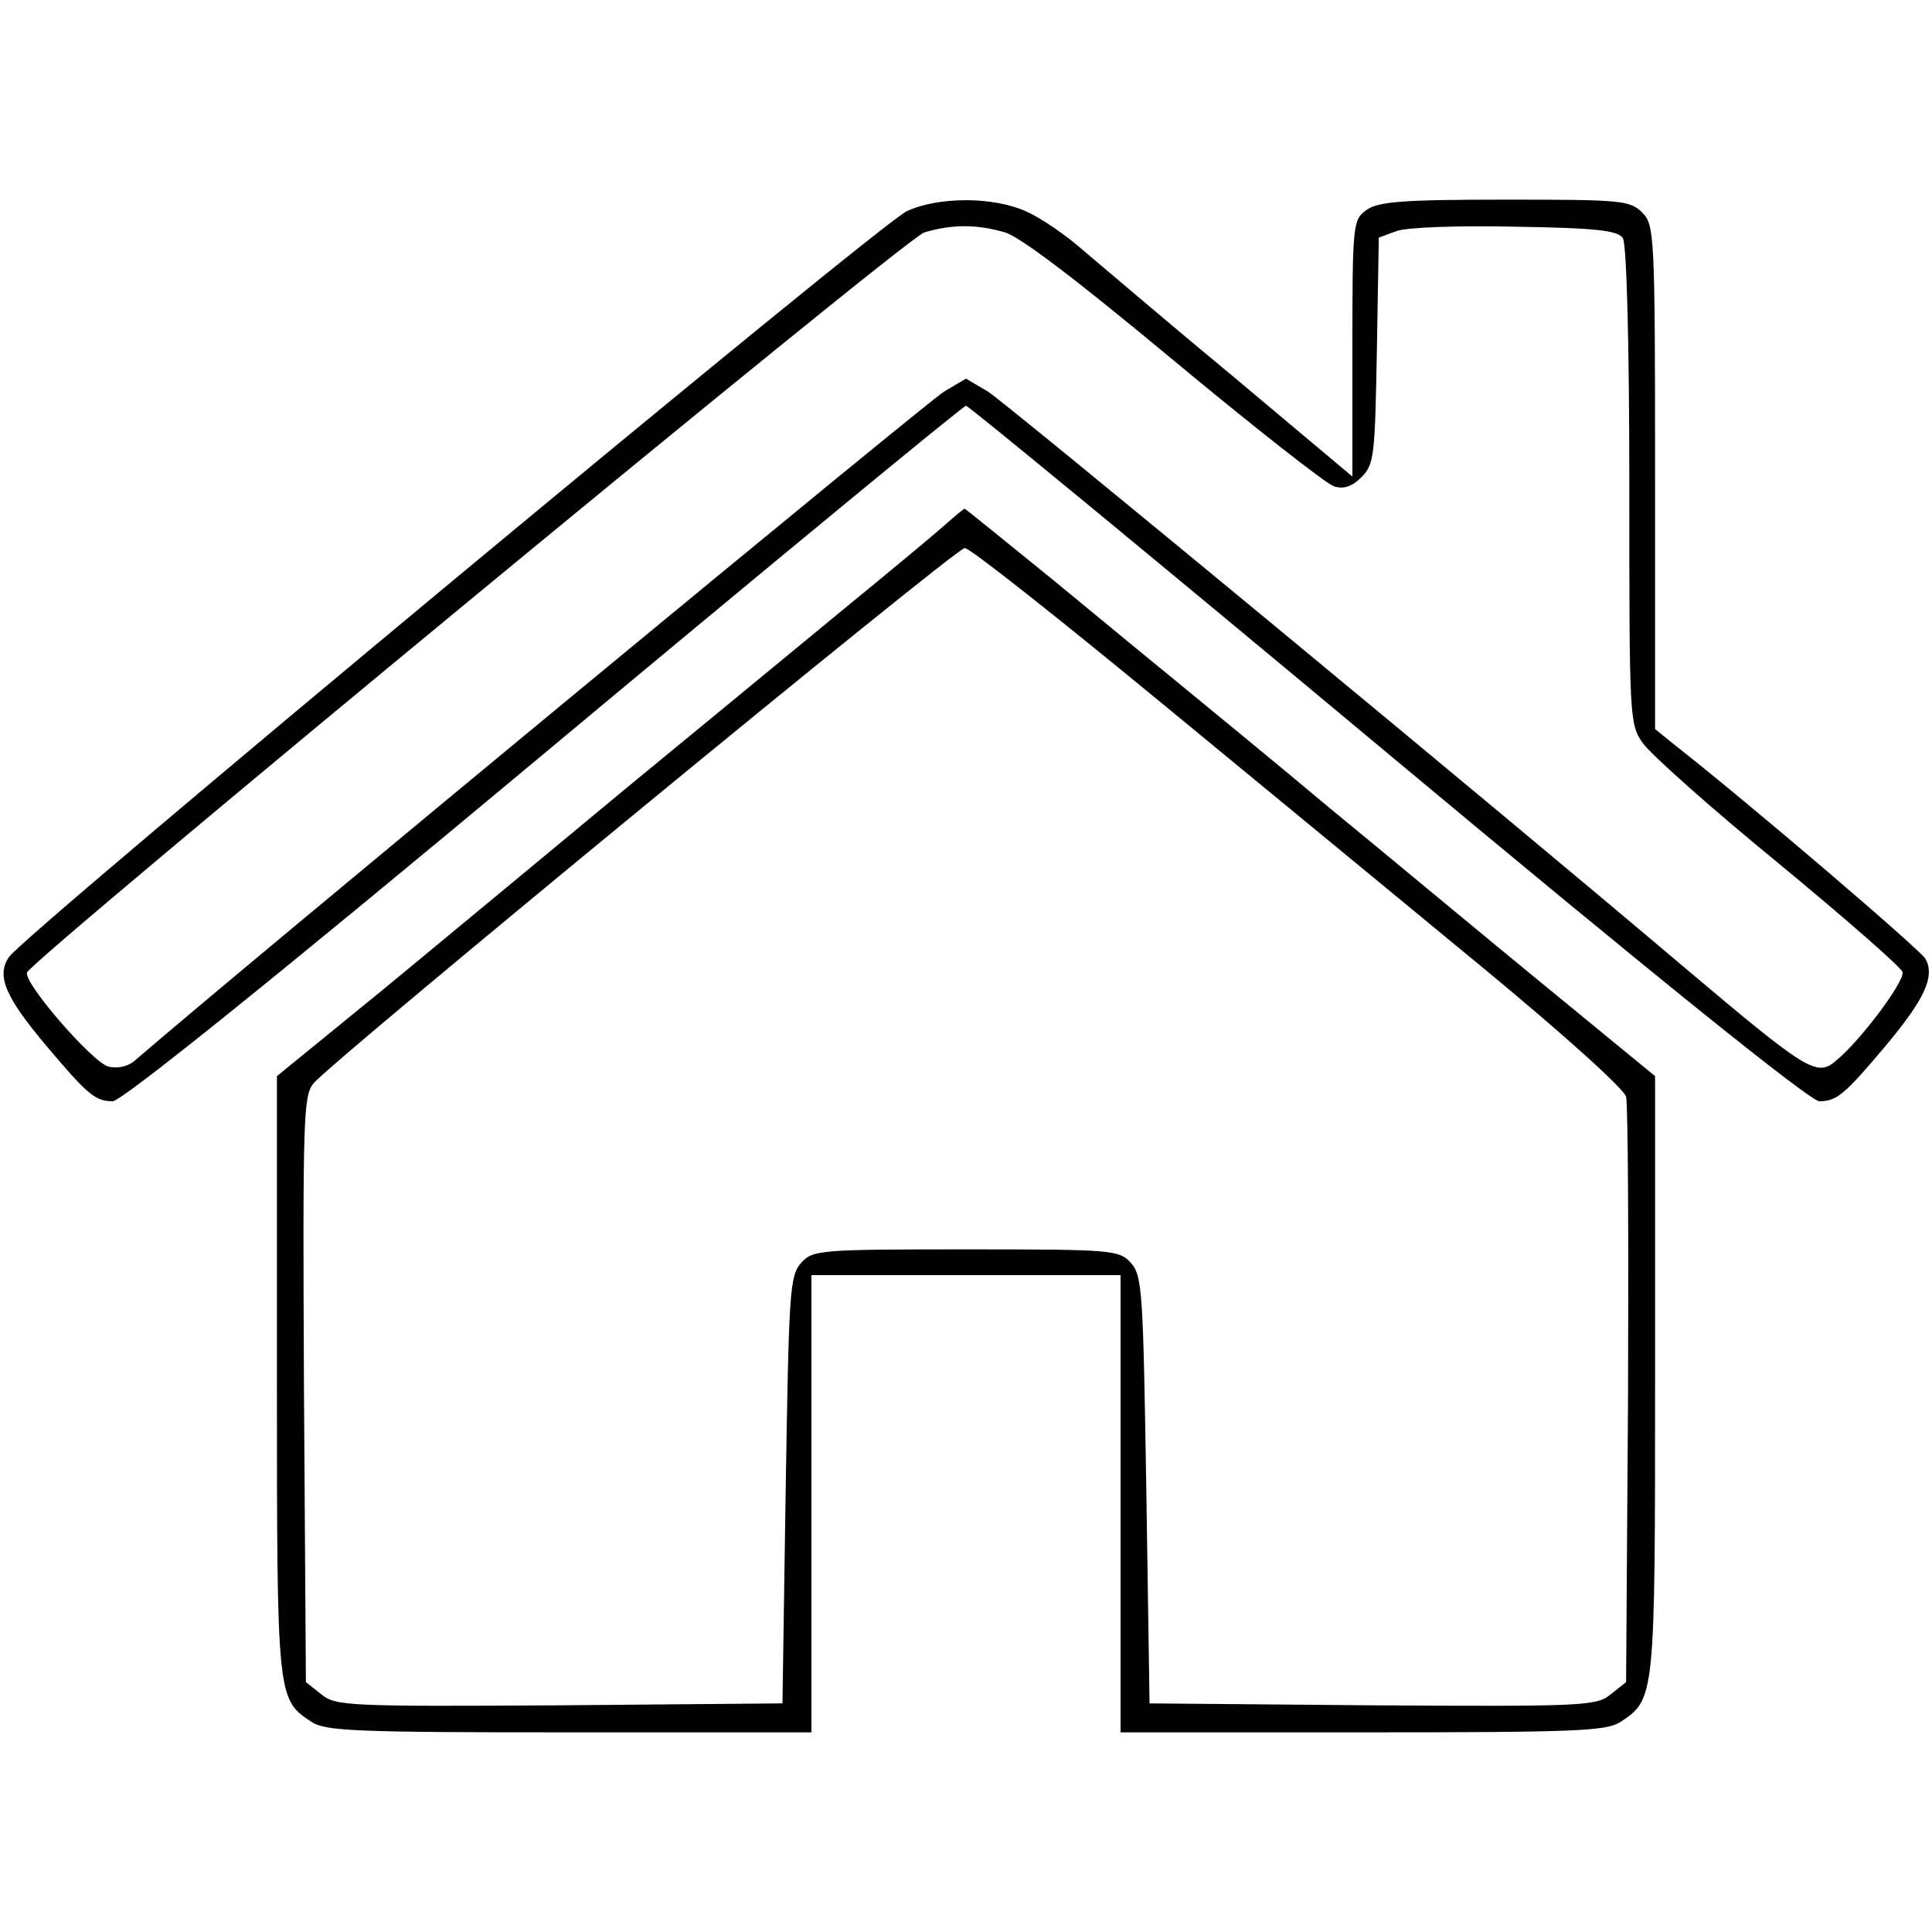 <?xml version="1.0" standalone="no"?>
<!DOCTYPE svg PUBLIC "-//W3C//DTD SVG 20010904//EN"
 "http://www.w3.org/TR/2001/REC-SVG-20010904/DTD/svg10.dtd">
<svg version="1.0" xmlns="http://www.w3.org/2000/svg"
 width="300pt" height="300pt" viewBox="0 0 300 300"
 preserveAspectRatio="xMidYMid meet">
<g transform="translate(0,300) scale(0.1,-0.1)"
fill="#000000" stroke="none">
<path d="M1408 2672 c-42 -19 -1372 -1124 -1394 -1158 -20 -29 -6 -62 58 -138
64 -76 76 -86 103 -86 14 0 253 192 670 540 356 297 651 540 655 540 4 0 299
-243 655 -540 417 -348 656 -540 670 -540 27 0 39 10 103 86 60 72 77 107 62
135 -9 15 -273 241 -393 335 l-27 22 0 391 c0 378 -1 392 -20 411 -19 19 -33
20 -213 20 -158 0 -197 -3 -215 -16 -21 -15 -22 -20 -22 -215 l0 -199 -187
157 c-104 86 -208 175 -233 196 -25 22 -63 48 -85 58 -51 24 -138 24 -187 1z
m153 -33 c25 -8 114 -76 263 -200 124 -103 235 -190 247 -194 15 -5 28 -1 43
14 20 20 21 33 24 197 l3 175 27 10 c15 6 94 9 185 7 127 -2 160 -6 167 -18 6
-9 10 -170 10 -384 0 -361 0 -370 21 -400 12 -17 106 -101 210 -186 103 -85
190 -161 193 -169 6 -12 -65 -107 -103 -138 -30 -26 -45 -16 -237 146 -277
235 -1055 878 -1080 893 l-34 20 -34 -20 c-24 -14 -1081 -887 -1258 -1040 -10
-8 -26 -12 -40 -8 -24 6 -132 130 -126 146 7 20 1365 1141 1393 1149 43 13 82
13 126 0z"/>
<path d="M1464 2182 c-17 -15 -88 -74 -159 -132 -70 -58 -221 -182 -334 -275
-113 -94 -281 -233 -373 -309 l-168 -137 0 -465 c0 -503 0 -502 54 -538 22
-14 69 -16 401 -16 l375 0 0 355 0 355 240 0 240 0 0 -355 0 -355 375 0 c332
0 379 2 401 16 54 36 54 35 54 538 l0 465 -167 137 c-93 76 -244 202 -338 279
-93 78 -197 163 -231 191 -33 27 -122 100 -197 162 -75 61 -138 112 -139 112
-2 0 -17 -13 -34 -28z m334 -269 c158 -130 385 -317 505 -416 126 -104 219
-188 222 -200 3 -12 4 -222 3 -465 l-3 -444 -24 -19 c-22 -18 -41 -19 -370
-17 l-346 3 -5 331 c-5 308 -6 333 -24 353 -18 20 -28 21 -256 21 -228 0 -238
-1 -256 -21 -18 -20 -19 -45 -24 -353 l-5 -331 -346 -3 c-329 -2 -348 -1 -370
17 l-24 19 -3 455 c-2 423 -1 456 15 475 29 35 997 831 1011 831 7 1 142 -106
300 -236z"/>
</g>
</svg>
